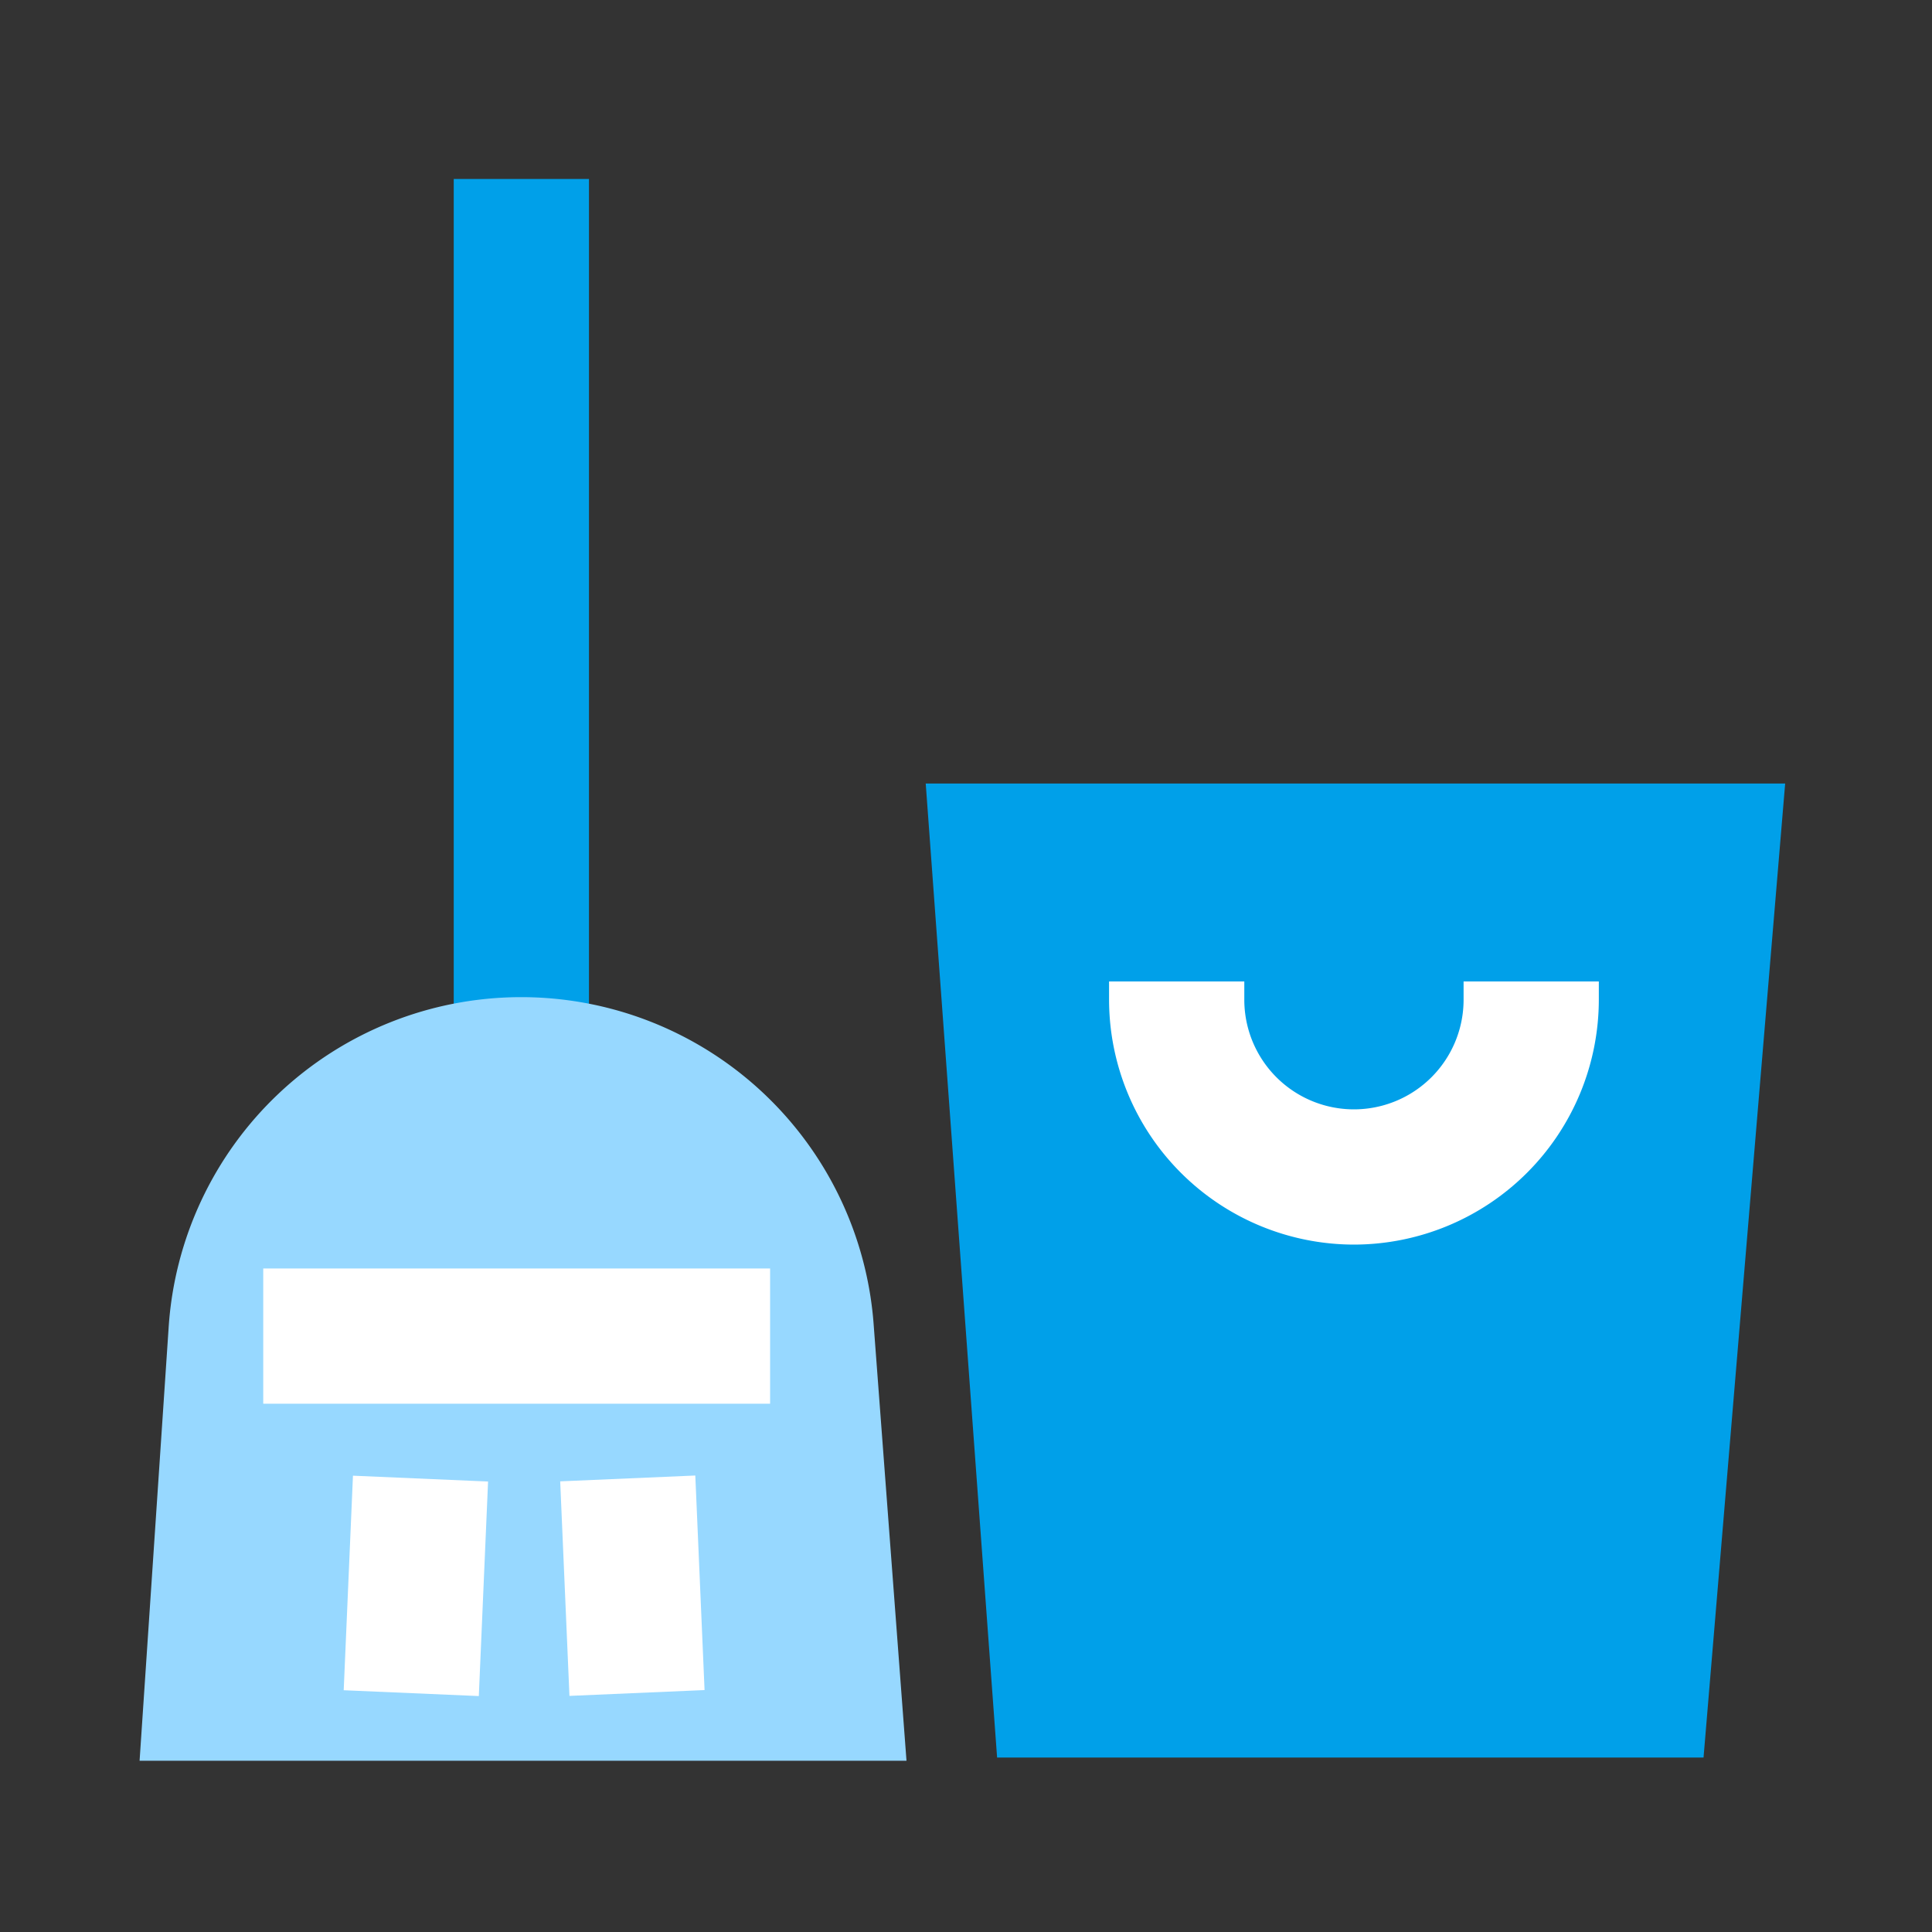 <?xml version="1.0" standalone="no"?><!DOCTYPE svg PUBLIC "-//W3C//DTD SVG 1.1//EN"
        "http://www.w3.org/Graphics/SVG/1.1/DTD/svg11.dtd">
<svg class="icon" width="200px" height="200.00px" viewBox="0 0 1024 1024" version="1.1"
     xmlns="http://www.w3.org/2000/svg">
    <rect x="0" y="0" width="1024" height="1024" fill="#333333" stroke="none"/>
    <path d="M240.486 94.874h71.68v501.197h-71.68zM490.65 415.283l37.837 516.25h374.426l43.264-516.25H490.65z"
          fill="#00A0E9"/>
    <path d="M717.619 659.661a129.946 129.946 0 0 1-129.792-129.792v-9.677h71.68v9.677a58.112 58.112 0 1 0 116.224 0v-9.677h71.68v9.677a129.946 129.946 0 0 1-129.792 129.792z"
          fill="#FFFFFF"/>
    <path d="M463.104 702.669a187.29 187.29 0 0 0-373.76 1.536l-15.36 229.018h406.477z" fill="#97D8FF"/>
    <path d="M139.52 672.307h268.646v71.68H139.52zM182.17 895.862l4.905-113.715 71.613 3.092-4.905 113.71zM296.914 785.142l71.613-3.087 4.905 113.715-71.613 3.087z"
          fill="#FFFFFF"/>
</svg>